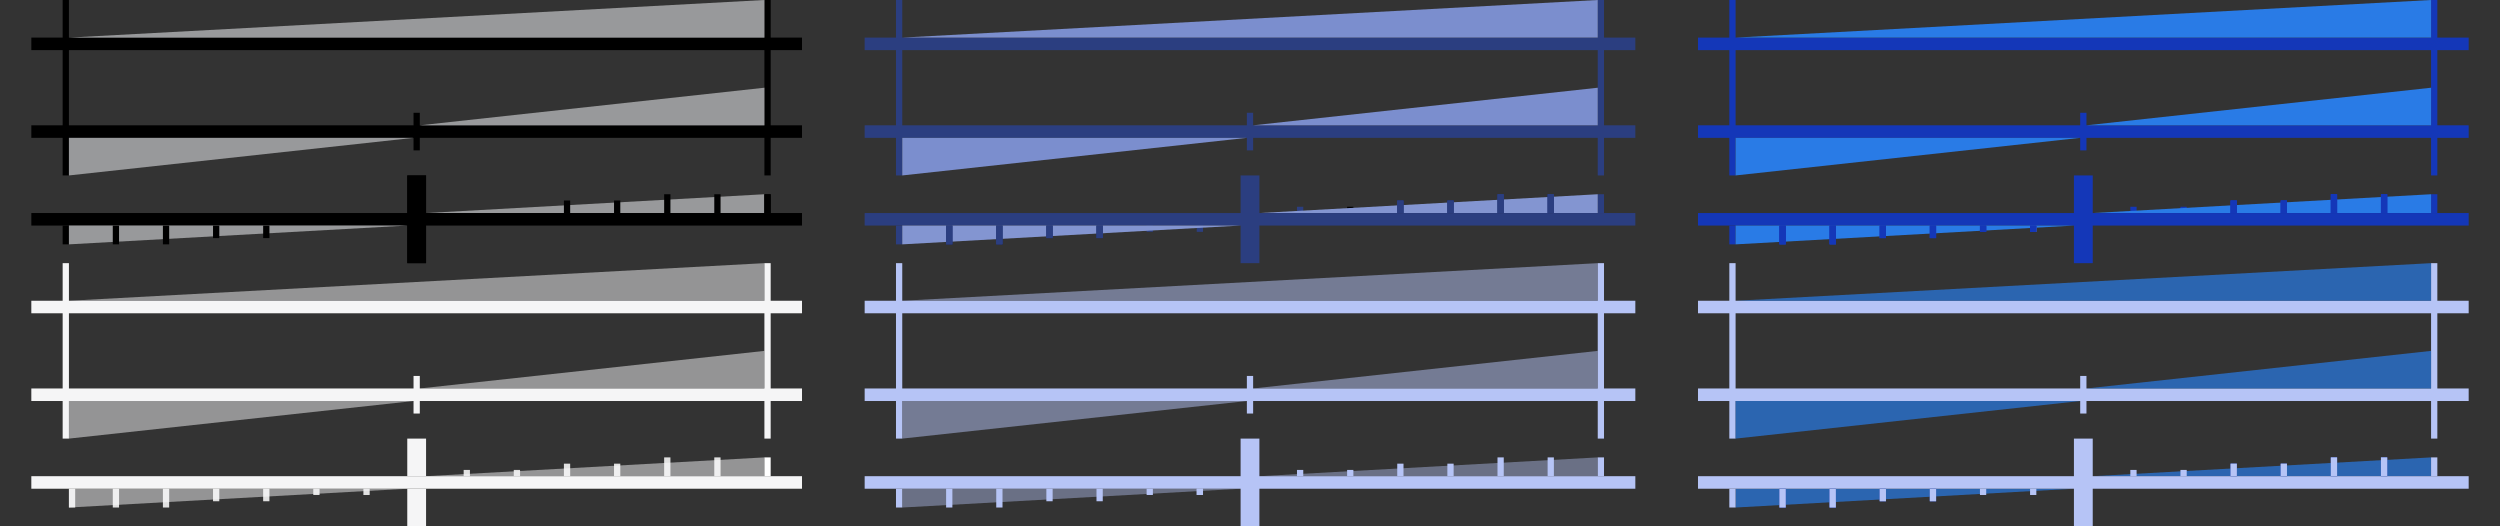 <?xml version="1.0" encoding="utf-8"?>
<svg width="399px" height="84px" viewBox="0 0 399 84" version="1.1" xmlns="http://www.w3.org/2000/svg">
  <rect x="0" y="0" width="399" height="84" fill="#333333" stroke="none"/>
  <g id="bmp00154" stroke="none" stroke-width="1" fill="none" fill-rule="evenodd">
    <polygon id="Triangle" fill="#297be6" opacity="0.7" points="334 76 388 73 388 76"/>
    <polygon id="Triangle" fill="#297be6" opacity="0.7" points="331 78 277 81 277 78"/>
    <polygon id="Triangle" fill="#B6C4F6" opacity="0.424" points="201 76 255 73 255 76"/>
    <polygon id="Triangle" fill="#B6C4F6" opacity="0.424" points="198 78 144 81 144 78"/>
    <rect id="Rectangle" fill="#000000" x="10" y="36" width="1" height="3"/>
    <rect id="Rectangle" fill="#000000" x="5" y="34" width="123" height="2"/>
    <polygon id="Triangle" fill="#98999B" points="68 34 122 31 122 34"/>
    <polygon id="Triangle" fill="#98999B" points="65 36 11 39 11 36"/>
    <rect id="Rectangle" fill="#000000" x="65" y="28" width="3" height="14"/>
    <rect id="Rectangle" fill="#000000" x="18" y="36" width="1" height="3"/>
    <rect id="Rectangle" fill="#000000" x="26" y="36" width="1" height="3"/>
    <rect id="Rectangle" fill="#000000" x="34" y="36" width="1" height="2"/>
    <rect id="Rectangle" fill="#000000" x="42" y="36" width="1" height="2"/>
    <rect id="Rectangle" fill="#000000" x="90" y="32" width="1" height="2"/>
    <rect id="Rectangle" fill="#000000" x="98" y="32" width="1" height="2"/>
    <rect id="Rectangle" fill="#000000" x="106" y="31" width="1" height="3"/>
    <rect id="Rectangle" fill="#000000" x="114" y="31" width="1" height="3"/>
    <rect id="Rectangle" fill="#000000" x="122" y="31" width="1" height="3"/>
    <rect id="Rectangle" fill="#000000" x="65" y="28" width="3" height="14"/>
    <rect id="Rectangle" fill="#000000" x="122" y="31" width="1" height="3"/>
    <rect id="Rectangle" fill="#000000" x="5" y="20" width="123" height="2"/>
    <rect id="Rectangle" fill="#000000" x="66" y="18" width="1" height="6"/>
    <rect id="Rectangle" fill="#000000" x="122" y="0" width="1" height="28"/>
    <rect id="Rectangle" fill="#000000" x="5" y="6" width="123" height="2"/>
    <rect id="Rectangle" fill="#000000" x="10" y="0" width="1" height="28"/>
    <polygon id="Triangle" fill="#98999B" transform="translate(66.5, 3) rotate(-90) translate(-66.5, -3) " points="63.5 -52.5 69.5 58.5 63.5 58.5"/>
    <polygon id="Triangle" fill="#98999B" transform="translate(94.5, 17) rotate(-90) translate(-94.5, -17) " points="91.5 -10.5 97.5 44.5 91.5 44.5"/>
    <polygon id="Triangle" fill="#98999B" transform="translate(38.5, 25) rotate(-270) translate(-38.5, -25) " points="35.5 -2.5 41.5 52.5 35.5 52.5"/>
    <rect id="Rectangle" fill-opacity="0.854" fill="#FFFFFF" x="50" y="78" width="1" height="1"/>
    <rect id="Rectangle" fill-opacity="0.854" fill="#FFFFFF" x="58" y="78" width="1" height="1"/>
    <rect id="Rectangle" fill-opacity="0.854" fill="#FFFFFF" x="74" y="75" width="1" height="1"/>
    <rect id="Rectangle" fill-opacity="0.854" fill="#FFFFFF" x="82" y="75" width="1" height="1"/>
    <rect id="Rectangle" fill="#F5F5F6" x="5" y="76" width="123" height="2"/>
    <rect id="Rectangle" fill="#F5F5F6" x="65" y="70" width="3" height="6"/>
    <rect id="Rectangle" fill="#F5F5F6" x="65" y="78" width="3" height="6"/>
    <polygon id="Triangle" fill="#F5F5F6" opacity="0.504" points="68 76 122 73 122 76"/>
    <polygon id="Triangle" fill="#F5F5F6" opacity="0.504" points="65 78 11 81 11 78"/>
    <rect id="Rectangle" fill-opacity="0.854" fill="#FFFFFF" x="18" y="78" width="1" height="3"/>
    <rect id="Rectangle" fill-opacity="0.854" fill="#FFFFFF" x="11" y="78" width="1" height="3"/>
    <rect id="Rectangle" fill-opacity="0.854" fill="#FFFFFF" x="26" y="78" width="1" height="3"/>
    <rect id="Rectangle" fill-opacity="0.854" fill="#FFFFFF" x="34" y="78" width="1" height="2"/>
    <rect id="Rectangle" fill-opacity="0.854" fill="#FFFFFF" x="42" y="78" width="1" height="2"/>
    <rect id="Rectangle" fill-opacity="0.854" fill="#FFFFFF" x="90" y="74" width="1" height="2"/>
    <rect id="Rectangle" fill-opacity="0.854" fill="#FFFFFF" x="98" y="74" width="1" height="2"/>
    <rect id="Rectangle" fill-opacity="0.854" fill="#FFFFFF" x="106" y="73" width="1" height="3"/>
    <rect id="Rectangle" fill-opacity="0.854" fill="#FFFFFF" x="114" y="73" width="1" height="3"/>
    <rect id="Rectangle" fill="#FFFFFF" x="122" y="73" width="1" height="3"/>
    <rect id="Rectangle" fill="#F5F5F6" x="5" y="62" width="123" height="2"/>
    <rect id="Rectangle" fill="#F5F5F6" x="66" y="60" width="1" height="6"/>
    <rect id="Rectangle" fill="#F5F5F6" x="122" y="42" width="1" height="28"/>
    <rect id="Rectangle" fill="#F5F5F6" x="5" y="48" width="123" height="2"/>
    <rect id="Rectangle" fill="#F5F5F6" x="10" y="42" width="1" height="28"/>
    <polygon id="Triangle" fill="#F5F5F6" opacity="0.504" transform="translate(66.5, 45) rotate(-90) translate(-66.5, -45) " points="63.5 -10.5 69.5 100.5 63.5 100.5"/>
    <polygon id="Triangle" fill="#F5F5F6" opacity="0.504" transform="translate(94.5, 59) rotate(-90) translate(-94.5, -59) " points="91.5 31.5 97.5 86.5 91.5 86.5"/>
    <polygon id="Triangle" fill="#F5F5F6" opacity="0.504" transform="translate(38.5, 67) rotate(-270) translate(-38.5, -67) " points="35.5 39.5 41.5 94.5 35.5 94.5"/>
    <rect id="Rectangle" fill="#2B3E80" x="143" y="36" width="1" height="3"/>
    <rect id="Rectangle" fill="#2B3E80" x="183" y="36" width="1" height="1"/>
    <rect id="Rectangle" fill="#2B3E80" x="191" y="36" width="1" height="1"/>
    <rect id="Rectangle" fill="#2B3E80" x="207" y="33" width="1" height="1"/>
    <rect id="Rectangle" fill="#000000" x="215" y="33" width="1" height="1"/>
    <rect id="Rectangle" fill="#2B3E80" x="138" y="34" width="123" height="2"/>
    <rect id="Rectangle" fill="#2B3E80" x="198" y="28" width="3" height="14"/>
    <rect id="Rectangle" fill="#000000" x="151" y="36" width="1" height="3"/>
    <rect id="Rectangle" fill="#000000" x="159" y="36" width="1" height="3"/>
    <rect id="Rectangle" fill="#000000" x="167" y="36" width="1" height="2"/>
    <rect id="Rectangle" fill="#000000" x="175" y="36" width="1" height="2"/>
    <rect id="Rectangle" fill="#000000" x="223" y="32" width="1" height="2"/>
    <rect id="Rectangle" fill="#000000" x="231" y="32" width="1" height="2"/>
    <rect id="Rectangle" fill="#000000" x="239" y="31" width="1" height="3"/>
    <rect id="Rectangle" fill="#000000" x="247" y="31" width="1" height="3"/>
    <rect id="Rectangle" fill="#2B3E80" x="255" y="31" width="1" height="3"/>
    <polygon id="Triangle" fill="#8395D1" points="201 34 255 31 255 34"/>
    <polygon id="Triangle" fill="#8395D1" points="198 36 144 39 144 36"/>
    <rect id="Rectangle" fill="#2B3E80" x="138" y="20" width="123" height="2"/>
    <rect id="Rectangle" fill="#2B3E80" x="199" y="18" width="1" height="6"/>
    <rect id="Rectangle" fill="#2B3E80" x="255" y="0" width="1" height="28"/>
    <rect id="Rectangle" fill="#2B3E80" x="138" y="6" width="123" height="2"/>
    <rect id="Rectangle" fill="#2B3E80" x="143" y="0" width="1" height="28"/>
    <polygon id="Triangle" fill="#7B8ECE" transform="translate(199.5, 3) rotate(-90) translate(-199.5, -3) " points="196.5 -52.5 202.5 58.5 196.5 58.5"/>
    <polygon id="Triangle" fill="#7B8ECE" transform="translate(227.5, 17) rotate(-90) translate(-227.5, -17) " points="224.5 -10.5 230.5 44.5 224.5 44.5"/>
    <polygon id="Triangle" fill="#7B8ECE" transform="translate(171.5, 25) rotate(-270) translate(-171.5, -25) " points="168.5 -2.5 174.5 52.5 168.5 52.5"/>
    <rect id="Rectangle" fill="#B6C4F6" x="143" y="78" width="1" height="3"/>
    <rect id="Rectangle" fill="#C1CEFF" x="191" y="78" width="1" height="1"/>
    <rect id="Rectangle" fill="#B6C4F6" x="207" y="75" width="1" height="1"/>
    <rect id="Rectangle" fill="#B6C4F6" x="215" y="75" width="1" height="1"/>
    <rect id="Rectangle" fill="#B6C4F6" x="138" y="76" width="123" height="2"/>
    <rect id="Rectangle" fill="#B6C4F6" x="198" y="70" width="3" height="14"/>
    <rect id="Rectangle" fill="#B6C4F6" x="255" y="73" width="1" height="3"/>
    <rect id="Rectangle" fill="#B6C4F6" x="151" y="78" width="1" height="3"/>
    <rect id="Rectangle" fill="#B6C4F6" x="159" y="78" width="1" height="3"/>
    <rect id="Rectangle" fill="#B6C4F6" x="167" y="78" width="1" height="2"/>
    <rect id="Rectangle" fill="#B6C4F6" x="175" y="78" width="1" height="2"/>
    <rect id="Rectangle" fill="#B6C4F6" x="191" y="78" width="1" height="1"/>
    <rect id="Rectangle" fill="#B6C4F6" x="183" y="78" width="1" height="1"/>
    <rect id="Rectangle" fill="#B6C4F6" x="223" y="74" width="1" height="2"/>
    <rect id="Rectangle" fill="#B6C4F6" x="231" y="74" width="1" height="2"/>
    <rect id="Rectangle" fill="#B6C4F6" x="239" y="73" width="1" height="3"/>
    <rect id="Rectangle" fill="#B6C4F6" x="247" y="73" width="1" height="3"/>
    <rect id="Rectangle" fill="#B6C4F6" x="138" y="62" width="123" height="2"/>
    <rect id="Rectangle" fill="#B6C4F6" x="199" y="60" width="1" height="6"/>
    <rect id="Rectangle" fill="#B6C4F6" x="255" y="42" width="1" height="28"/>
    <rect id="Rectangle" fill="#B6C4F6" x="138" y="48" width="123" height="2"/>
    <rect id="Rectangle" fill="#B6C4F6" x="143" y="42" width="1" height="28"/>
    <polygon id="Triangle" fill="#B6C4F6" opacity="0.498" transform="translate(199.5, 45) rotate(-90) translate(-199.5, -45) " points="196.5 -10.5 202.5 100.5 196.5 100.5"/>
    <polygon id="Triangle" fill="#B6C4F6" opacity="0.498" transform="translate(227.5, 59) rotate(-90) translate(-227.5, -59) " points="224.5 31.5 230.5 86.5 224.5 86.5"/>
    <polygon id="Triangle" fill="#B6C4F6" opacity="0.498" transform="translate(171.5, 67) rotate(-270) translate(-171.5, -67) " points="168.5 39.5 174.5 94.5 168.5 94.5"/>
    <rect id="Rectangle" fill="#B6C4f6" x="276" y="78" width="1" height="3"/>
    <rect id="Rectangle" fill="#B6C4f6" x="388" y="73" width="1" height="3"/>
    <rect id="Rectangle" fill="#B6C4f6" x="316" y="78" width="1" height="1"/>
    <rect id="Rectangle" fill="#B6C4f6" x="324" y="78" width="1" height="1"/>
    <rect id="Rectangle" fill="#B6C4f6" x="340" y="75" width="1" height="1"/>
    <rect id="Rectangle" fill="#B6C4f6" x="348" y="75" width="1" height="1"/>
    <rect id="Rectangle" fill="#B6C4f6" x="271" y="76" width="123" height="2"/>
    <rect id="Rectangle" fill="#B6C4f6" x="271" y="62" width="123" height="2"/>
    <rect id="Rectangle" fill="#B6C4f6" x="332" y="60" width="1" height="6"/>
    <rect id="Rectangle" fill="#B6C4f6" x="388" y="42" width="1" height="28"/>
    <rect id="Rectangle" fill="#B6C4f6" x="271" y="48" width="123" height="2"/>
    <rect id="Rectangle" fill="#B6C4f6" x="276" y="42" width="1" height="28"/>
    <polygon id="Triangle" fill="#297be6" opacity="0.7" transform="translate(332.5, 45) rotate(-90) translate(-332.5, -45) " points="329.5 -10.5 335.5 100.5 329.5 100.5"/>
    <polygon id="Triangle" fill="#297be6" opacity="0.7" transform="translate(360.5, 59) rotate(-90) translate(-360.5, -59) " points="357.5 31.5 363.5 86.5 357.5 86.5"/>
    <polygon id="Triangle" fill="#297be6" opacity="0.7" transform="translate(304.5, 67) rotate(-270) translate(-304.5, -67) " points="301.5 39.5 307.5 94.5 301.5 94.5"/>
    <rect id="Rectangle" fill="#1437B8" x="276" y="36" width="1" height="3"/>
    <rect id="Rectangle" fill="#C1CEFF" x="324" y="36" width="1" height="1"/>
    <rect id="Rectangle" fill="#1437B8" x="340" y="33" width="1" height="1"/>
    <rect id="Rectangle" fill="#1437B8" x="348" y="33" width="1" height="1"/>
    <rect id="Rectangle" fill="#1437B8" x="271" y="34" width="123" height="2"/>
    <rect id="Rectangle" fill="#1437B8" x="331" y="28" width="3" height="14"/>
    <rect id="Rectangle" fill="#B6C4f6" x="331" y="70" width="3" height="14"/>
    <rect id="Rectangle" fill="#1437B8" x="388" y="31" width="1" height="3"/>
    <polygon id="Triangle" fill="#297be6" opacity="1" points="334 34 388 31 388 34"/>
    <polygon id="Triangle" fill="#297be6" opacity="1" points="331 36 277 39 277 36"/>
    <rect id="Rectangle" fill="#1437B8" x="271" y="20" width="123" height="2"/>
    <rect id="Rectangle" fill="#1437B8" x="332" y="18" width="1" height="6"/>
    <rect id="Rectangle" fill="#1437B8" x="388" y="0" width="1" height="28"/>
    <rect id="Rectangle" fill="#1437B8" x="271" y="6" width="123" height="2"/>
    <rect id="Rectangle" fill="#1437B8" x="276" y="0" width="1" height="28"/>
    <polygon id="Triangle" fill="#297be6" opacity="1" transform="translate(332.5, 3) rotate(-90) translate(-332.5, -3) " points="329.5 -52.5 335.5 58.5 329.5 58.5"/>
    <polygon id="Triangle" fill="#297be6" opacity="1" transform="translate(360.5, 17) rotate(-90) translate(-360.5, -17) " points="357.5 -10.5 363.5 44.5 357.5 44.5"/>
    <polygon id="Triangle" fill="#297be6" opacity="1" transform="translate(304.5, 25) rotate(-270) translate(-304.5, -25) " points="301.5 -2.5 307.5 52.5 301.5 52.5"/>
    <rect id="Rectangle" fill="#1437B8" x="284" y="36" width="1" height="3"/>
    <rect id="Rectangle" fill="#1437B8" x="292" y="36" width="1" height="3"/>
    <rect id="Rectangle" fill="#1437B8" x="300" y="36" width="1" height="2"/>
    <rect id="Rectangle" fill="#1437B8" x="308" y="36" width="1" height="2"/>
    <rect id="Rectangle" fill="#1437B8" x="324" y="36" width="1" height="1"/>
    <rect id="Rectangle" fill="#1437B8" x="316" y="36" width="1" height="1"/>
    <rect id="Rectangle" fill="#1437B8" x="356" y="32" width="1" height="2"/>
    <rect id="Rectangle" fill="#1437B8" x="364" y="32" width="1" height="2"/>
    <rect id="Rectangle" fill="#1437B8" x="372" y="31" width="1" height="3"/>
    <rect id="Rectangle" fill="#1437B8" x="380" y="31" width="1" height="3"/>
    <rect id="Rectangle" fill="#1437B8" x="284" y="36" width="1" height="3"/>
    <rect id="Rectangle" fill="#1437B8" x="292" y="36" width="1" height="3"/>
    <rect id="Rectangle" fill="#1437B8" x="300" y="36" width="1" height="2"/>
    <rect id="Rectangle" fill="#1437B8" x="308" y="36" width="1" height="2"/>
    <rect id="Rectangle" fill="#1437B8" x="324" y="36" width="1" height="1"/>
    <rect id="Rectangle" fill="#1437B8" x="316" y="36" width="1" height="1"/>
    <rect id="Rectangle" fill="#1437B8" x="356" y="32" width="1" height="2"/>
    <rect id="Rectangle" fill="#1437B8" x="364" y="32" width="1" height="2"/>
    <rect id="Rectangle" fill="#1437B8" x="372" y="31" width="1" height="3"/>
    <rect id="Rectangle" fill="#1437B8" x="380" y="31" width="1" height="3"/>
    <rect id="Rectangle" fill="#1437B8" x="284" y="36" width="1" height="3"/>
    <rect id="Rectangle" fill="#1437B8" x="292" y="36" width="1" height="3"/>
    <rect id="Rectangle" fill="#1437B8" x="300" y="36" width="1" height="2"/>
    <rect id="Rectangle" fill="#1437B8" x="308" y="36" width="1" height="2"/>
    <rect id="Rectangle" fill="#1437B8" x="324" y="36" width="1" height="1"/>
    <rect id="Rectangle" fill="#1437B8" x="316" y="36" width="1" height="1"/>
    <rect id="Rectangle" fill="#1437B8" x="356" y="32" width="1" height="2"/>
    <rect id="Rectangle" fill="#1437B8" x="364" y="32" width="1" height="2"/>
    <rect id="Rectangle" fill="#1437B8" x="372" y="31" width="1" height="3"/>
    <rect id="Rectangle" fill="#1437B8" x="380" y="31" width="1" height="3"/>
    <rect id="Rectangle" fill="#2B3E80" x="151" y="36" width="1" height="3"/>
    <rect id="Rectangle" fill="#2B3E80" x="159" y="36" width="1" height="3"/>
    <rect id="Rectangle" fill="#2B3E80" x="167" y="36" width="1" height="2"/>
    <rect id="Rectangle" fill="#2B3E80" x="175" y="36" width="1" height="2"/>
    <rect id="Rectangle" fill="#2B3E80" x="223" y="32" width="1" height="2"/>
    <rect id="Rectangle" fill="#2B3E80" x="231" y="32" width="1" height="2"/>
    <rect id="Rectangle" fill="#2B3E80" x="239" y="31" width="1" height="3"/>
    <rect id="Rectangle" fill="#2B3E80" x="247" y="31" width="1" height="3"/>
    <rect id="Rectangle" fill="#2B3E80" x="151" y="36" width="1" height="3"/>
    <rect id="Rectangle" fill="#2B3E80" x="159" y="36" width="1" height="3"/>
    <rect id="Rectangle" fill="#2B3E80" x="167" y="36" width="1" height="2"/>
    <rect id="Rectangle" fill="#2B3E80" x="175" y="36" width="1" height="2"/>
    <rect id="Rectangle" fill="#2B3E80" x="223" y="32" width="1" height="2"/>
    <rect id="Rectangle" fill="#2B3E80" x="231" y="32" width="1" height="2"/>
    <rect id="Rectangle" fill="#2B3E80" x="239" y="31" width="1" height="3"/>
    <rect id="Rectangle" fill="#2B3E80" x="247" y="31" width="1" height="3"/>
    <rect id="Rectangle" fill="#2B3E80" x="151" y="36" width="1" height="3"/>
    <rect id="Rectangle" fill="#2B3E80" x="159" y="36" width="1" height="3"/>
    <rect id="Rectangle" fill="#2B3E80" x="167" y="36" width="1" height="2"/>
    <rect id="Rectangle" fill="#2B3E80" x="175" y="36" width="1" height="2"/>
    <rect id="Rectangle" fill="#2B3E80" x="223" y="32" width="1" height="2"/>
    <rect id="Rectangle" fill="#2B3E80" x="231" y="32" width="1" height="2"/>
    <rect id="Rectangle" fill="#2B3E80" x="239" y="31" width="1" height="3"/>
    <rect id="Rectangle" fill="#2B3E80" x="247" y="31" width="1" height="3"/>
    <rect id="Rectangle" fill="#405CBF" x="284" y="78" width="1" height="3"/>
    <rect id="Rectangle" fill="#405CBF" x="292" y="78" width="1" height="3"/>
    <rect id="Rectangle" fill="#405CBF" x="300" y="78" width="1" height="2"/>
    <rect id="Rectangle" fill="#405CBF" x="308" y="78" width="1" height="2"/>
    <rect id="Rectangle" fill="#405CBF" x="356" y="74" width="1" height="2"/>
    <rect id="Rectangle" fill="#405CBF" x="364" y="74" width="1" height="2"/>
    <rect id="Rectangle" fill="#405CBF" x="372" y="73" width="1" height="3"/>
    <rect id="Rectangle" fill="#405CBF" x="380" y="73" width="1" height="3"/>
    <rect id="Rectangle" fill="#405CBF" x="284" y="78" width="1" height="3"/>
    <rect id="Rectangle" fill="#405CBF" x="292" y="78" width="1" height="3"/>
    <rect id="Rectangle" fill="#405CBF" x="300" y="78" width="1" height="2"/>
    <rect id="Rectangle" fill="#405CBF" x="308" y="78" width="1" height="2"/>
    <rect id="Rectangle" fill="#405CBF" x="356" y="74" width="1" height="2"/>
    <rect id="Rectangle" fill="#405CBF" x="364" y="74" width="1" height="2"/>
    <rect id="Rectangle" fill="#405CBF" x="372" y="73" width="1" height="3"/>
    <rect id="Rectangle" fill="#405CBF" x="380" y="73" width="1" height="3"/>
    <rect id="Rectangle" fill="#B6C4f6" x="284" y="78" width="1" height="3"/>
    <rect id="Rectangle" fill="#B6C4f6" x="292" y="78" width="1" height="3"/>
    <rect id="Rectangle" fill="#B6C4f6" x="300" y="78" width="1" height="2"/>
    <rect id="Rectangle" fill="#B6C4f6" x="308" y="78" width="1" height="2"/>
    <rect id="Rectangle" fill="#B6C4f6" x="356" y="74" width="1" height="2"/>
    <rect id="Rectangle" fill="#B6C4f6" x="364" y="74" width="1" height="2"/>
    <rect id="Rectangle" fill="#B6C4f6" x="372" y="73" width="1" height="3"/>
    <rect id="Rectangle" fill="#B6C4f6" x="380" y="73" width="1" height="3"/>
  </g>
</svg>